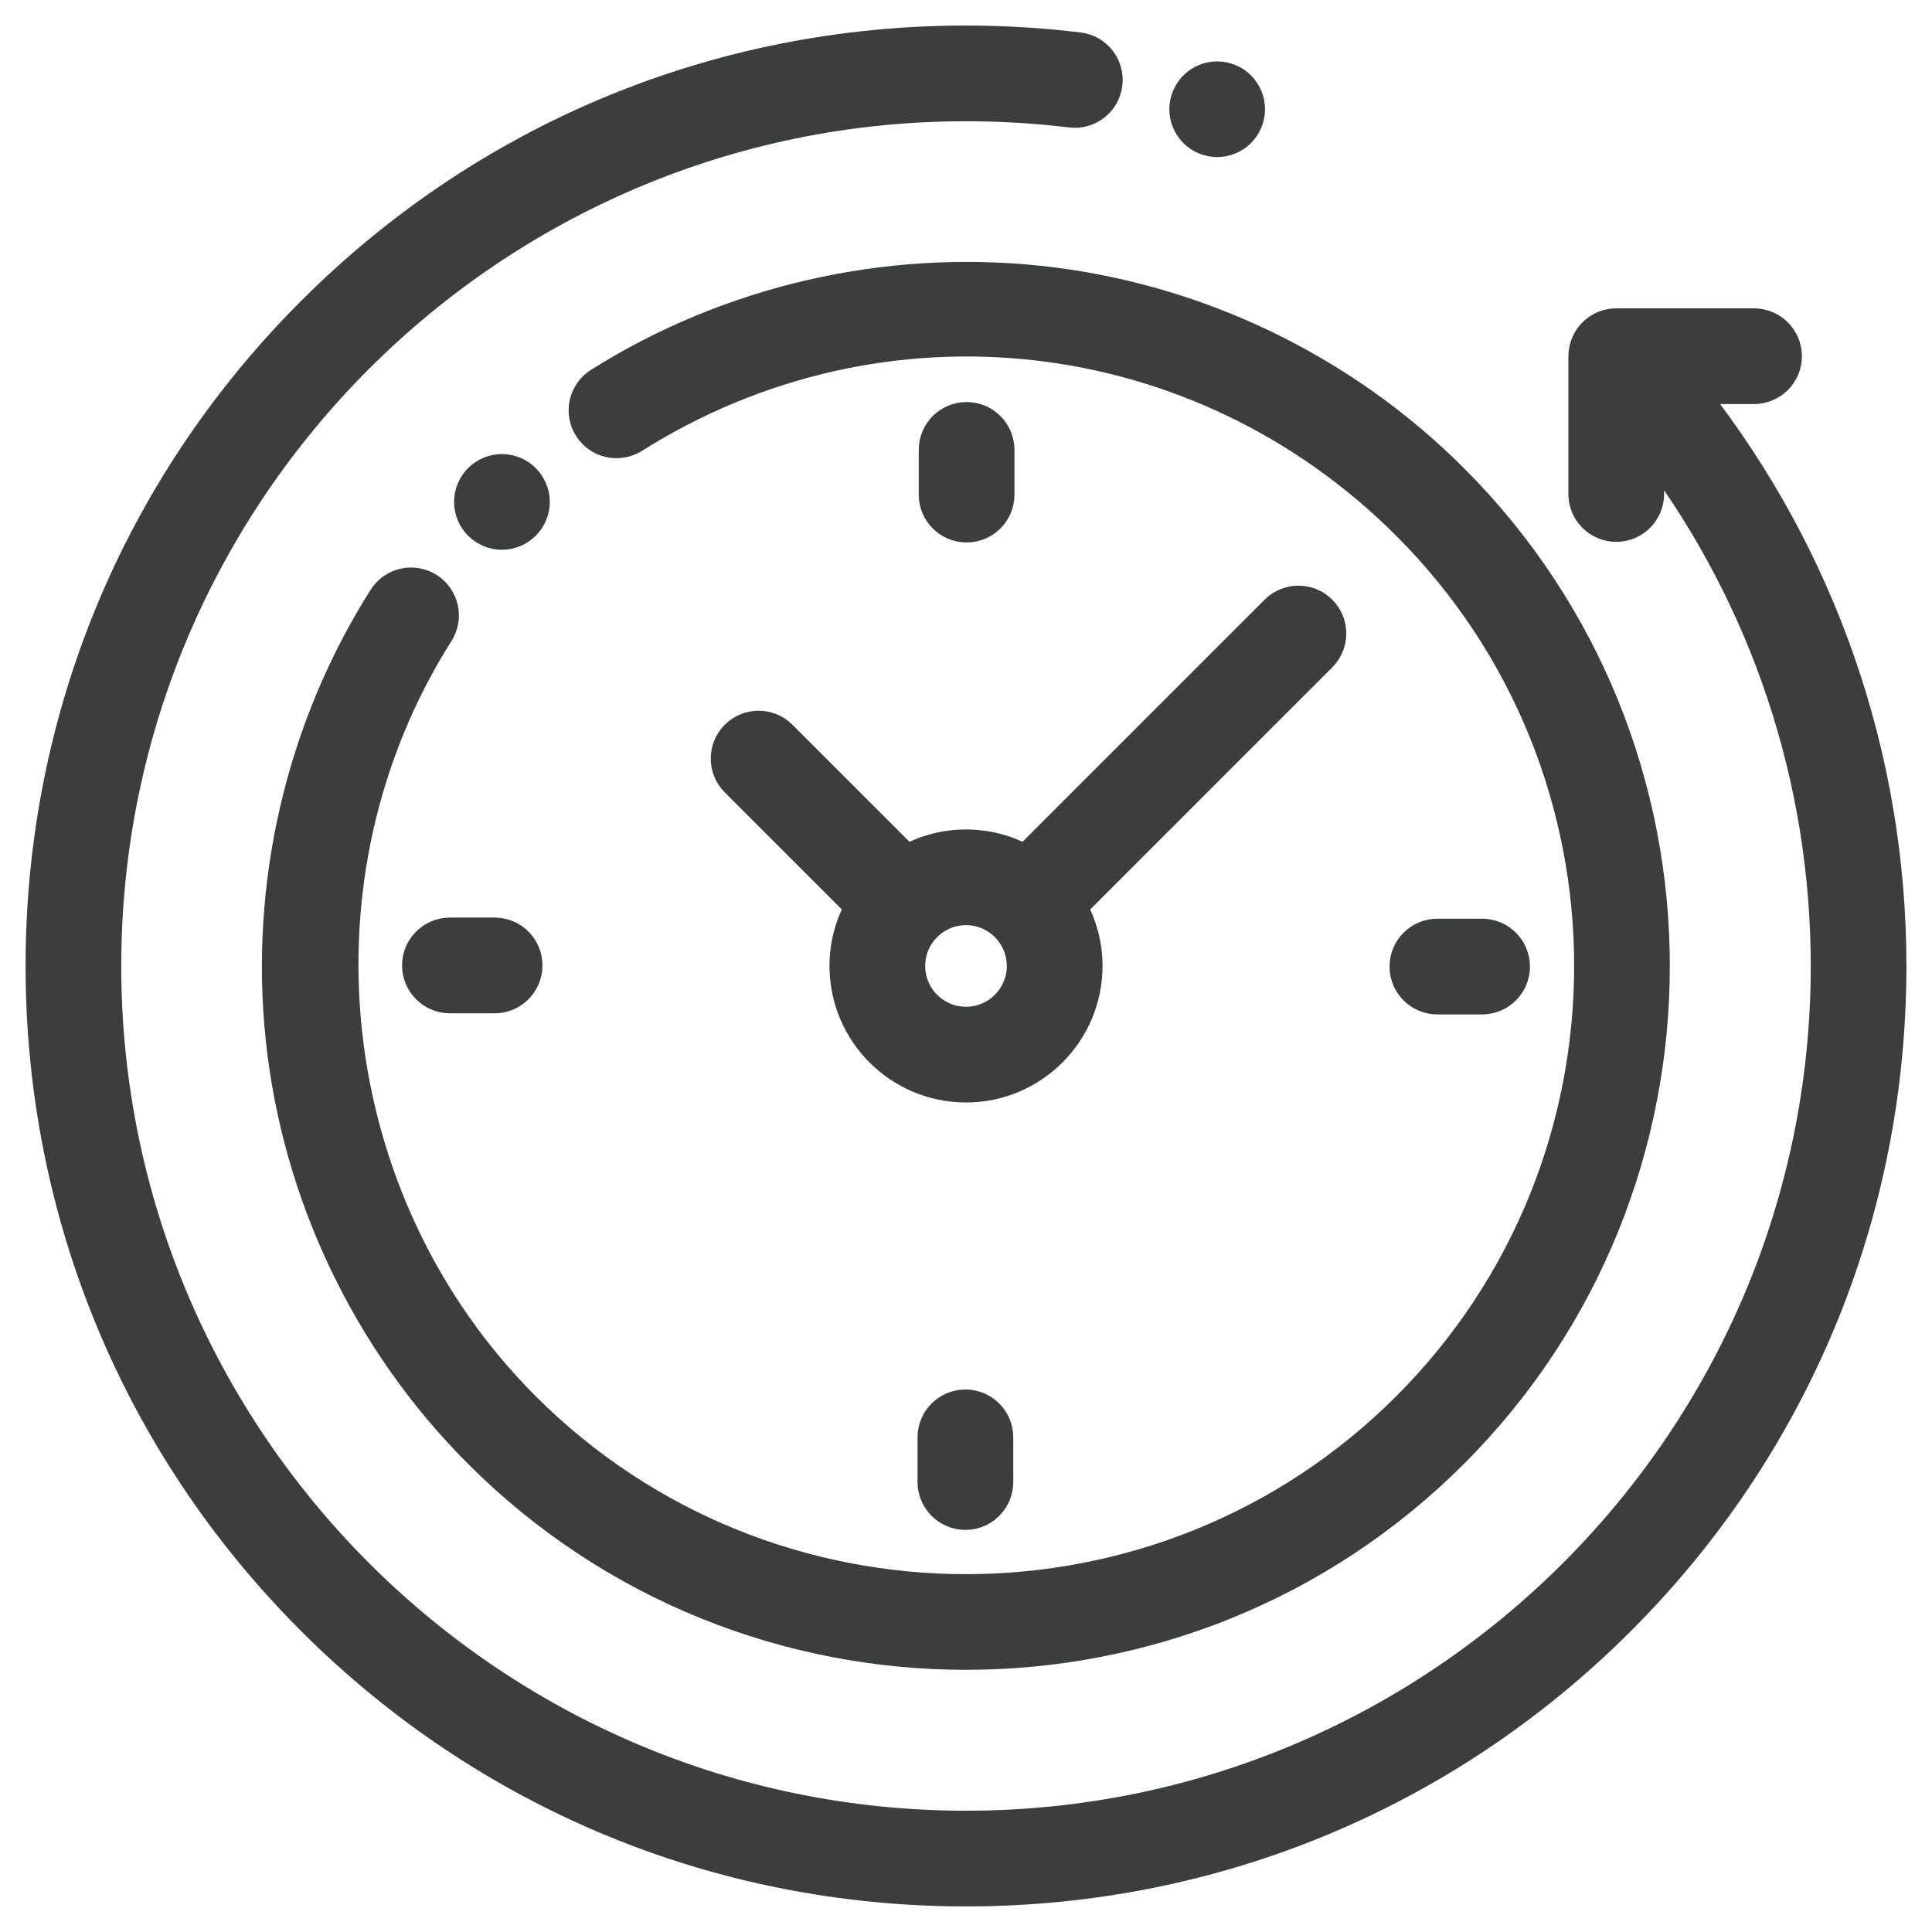 <svg width="50" height="50" viewBox="0 0 50 50" fill="none" xmlns="http://www.w3.org/2000/svg">
<mask id="path-1-outside-1_4450_45944" maskUnits="userSpaceOnUse" x="-0.038" y="-0.039" width="50" height="50" fill="black">
<rect fill="white" x="-0.038" y="-0.039" width="50" height="50"/>
<path d="M43.909 10.157H45.394C45.912 10.157 46.333 9.737 46.333 9.219C46.333 8.701 45.912 8.28 45.394 8.28H41.828C41.31 8.28 40.89 8.701 40.89 9.219V12.785C40.89 13.303 41.31 13.723 41.828 13.723C42.347 13.723 42.767 13.303 42.767 12.785V11.752C45.614 15.564 47.162 20.189 47.162 24.999C47.162 37.219 37.22 47.161 25 47.161C12.78 47.161 2.838 37.219 2.838 24.999C2.838 12.779 12.78 2.838 25 2.838C25.904 2.838 26.813 2.893 27.704 3.001C28.218 3.063 28.686 2.697 28.748 2.183C28.811 1.668 28.445 1.2 27.93 1.138C26.965 1.02 25.979 0.961 25 0.961C18.579 0.961 12.543 3.461 8.002 8.002C3.462 12.542 0.962 18.578 0.962 24.999C0.962 31.42 3.462 37.457 8.002 41.997C12.543 46.537 18.579 49.038 25 49.038C31.421 49.038 37.458 46.537 41.998 41.997C46.538 37.457 49.038 31.42 49.038 24.999C49.038 19.581 47.228 14.379 43.909 10.157Z"/>
</mask>
<path d="M43.909 10.157H45.394C45.912 10.157 46.333 9.737 46.333 9.219C46.333 8.701 45.912 8.28 45.394 8.28H41.828C41.31 8.28 40.89 8.701 40.89 9.219V12.785C40.89 13.303 41.31 13.723 41.828 13.723C42.347 13.723 42.767 13.303 42.767 12.785V11.752C45.614 15.564 47.162 20.189 47.162 24.999C47.162 37.219 37.22 47.161 25 47.161C12.78 47.161 2.838 37.219 2.838 24.999C2.838 12.779 12.78 2.838 25 2.838C25.904 2.838 26.813 2.893 27.704 3.001C28.218 3.063 28.686 2.697 28.748 2.183C28.811 1.668 28.445 1.2 27.93 1.138C26.965 1.02 25.979 0.961 25 0.961C18.579 0.961 12.543 3.461 8.002 8.002C3.462 12.542 0.962 18.578 0.962 24.999C0.962 31.42 3.462 37.457 8.002 41.997C12.543 46.537 18.579 49.038 25 49.038C31.421 49.038 37.458 46.537 41.998 41.997C46.538 37.457 49.038 31.42 49.038 24.999C49.038 19.581 47.228 14.379 43.909 10.157Z" fill="#3C3E3E"/>
<path d="M43.909 10.157H45.394C45.912 10.157 46.333 9.737 46.333 9.219C46.333 8.701 45.912 8.28 45.394 8.28H41.828C41.31 8.28 40.89 8.701 40.89 9.219V12.785C40.89 13.303 41.31 13.723 41.828 13.723C42.347 13.723 42.767 13.303 42.767 12.785V11.752C45.614 15.564 47.162 20.189 47.162 24.999C47.162 37.219 37.22 47.161 25 47.161C12.78 47.161 2.838 37.219 2.838 24.999C2.838 12.779 12.78 2.838 25 2.838C25.904 2.838 26.813 2.893 27.704 3.001C28.218 3.063 28.686 2.697 28.748 2.183C28.811 1.668 28.445 1.2 27.93 1.138C26.965 1.02 25.979 0.961 25 0.961C18.579 0.961 12.543 3.461 8.002 8.002C3.462 12.542 0.962 18.578 0.962 24.999C0.962 31.42 3.462 37.457 8.002 41.997C12.543 46.537 18.579 49.038 25 49.038C31.421 49.038 37.458 46.537 41.998 41.997C46.538 37.457 49.038 31.42 49.038 24.999C49.038 19.581 47.228 14.379 43.909 10.157Z" stroke="#3C3E3E" stroke-width="0.6" mask="url(#path-1-outside-1_4450_45944)"/>
<mask id="path-2-outside-2_4450_45944" maskUnits="userSpaceOnUse" x="6.078" y="6.078" width="38" height="38" fill="black">
<rect fill="white" x="6.078" y="6.078" width="38" height="38"/>
<path d="M11.14 15.133C10.702 14.855 10.123 14.986 9.845 15.424C7.703 18.807 6.755 22.876 7.175 26.881C7.602 30.946 9.431 34.779 12.326 37.674C15.82 41.168 20.41 42.915 25 42.915C29.59 42.915 34.179 41.168 37.674 37.674C44.662 30.686 44.662 19.315 37.674 12.327C34.783 9.436 30.956 7.607 26.898 7.177C22.901 6.754 18.836 7.695 15.454 9.826C15.015 10.103 14.884 10.682 15.161 11.121C15.437 11.559 16.016 11.69 16.455 11.414C22.83 7.396 31.01 8.317 36.346 13.654C42.603 19.91 42.603 30.09 36.346 36.347C30.09 42.603 19.91 42.603 13.653 36.347C8.39 31.084 7.456 22.706 11.431 16.428C11.708 15.99 11.578 15.41 11.14 15.133Z"/>
</mask>
<path d="M11.14 15.133C10.702 14.855 10.123 14.986 9.845 15.424C7.703 18.807 6.755 22.876 7.175 26.881C7.602 30.946 9.431 34.779 12.326 37.674C15.82 41.168 20.41 42.915 25 42.915C29.59 42.915 34.179 41.168 37.674 37.674C44.662 30.686 44.662 19.315 37.674 12.327C34.783 9.436 30.956 7.607 26.898 7.177C22.901 6.754 18.836 7.695 15.454 9.826C15.015 10.103 14.884 10.682 15.161 11.121C15.437 11.559 16.016 11.69 16.455 11.414C22.83 7.396 31.01 8.317 36.346 13.654C42.603 19.91 42.603 30.09 36.346 36.347C30.09 42.603 19.91 42.603 13.653 36.347C8.39 31.084 7.456 22.706 11.431 16.428C11.708 15.99 11.578 15.41 11.14 15.133Z" fill="#3C3E3E"/>
<path d="M11.14 15.133C10.702 14.855 10.123 14.986 9.845 15.424C7.703 18.807 6.755 22.876 7.175 26.881C7.602 30.946 9.431 34.779 12.326 37.674C15.82 41.168 20.41 42.915 25 42.915C29.59 42.915 34.179 41.168 37.674 37.674C44.662 30.686 44.662 19.315 37.674 12.327C34.783 9.436 30.956 7.607 26.898 7.177C22.901 6.754 18.836 7.695 15.454 9.826C15.015 10.103 14.884 10.682 15.161 11.121C15.437 11.559 16.016 11.69 16.455 11.414C22.83 7.396 31.01 8.317 36.346 13.654C42.603 19.91 42.603 30.09 36.346 36.347C30.09 42.603 19.91 42.603 13.653 36.347C8.39 31.084 7.456 22.706 11.431 16.428C11.708 15.99 11.578 15.41 11.14 15.133Z" stroke="#3C3E3E" stroke-width="0.6" mask="url(#path-2-outside-2_4450_45944)"/>
<mask id="path-3-outside-3_4450_45944" maskUnits="userSpaceOnUse" x="35.261" y="23.076" width="5" height="4" fill="black">
<rect fill="white" x="35.261" y="23.076" width="5" height="4"/>
<path d="M37.199 25.953H38.357C38.875 25.953 39.295 25.533 39.295 25.015C39.295 24.496 38.875 24.076 38.357 24.076H37.199C36.681 24.076 36.261 24.496 36.261 25.015C36.261 25.533 36.681 25.953 37.199 25.953Z"/>
</mask>
<path d="M37.199 25.953H38.357C38.875 25.953 39.295 25.533 39.295 25.015C39.295 24.496 38.875 24.076 38.357 24.076H37.199C36.681 24.076 36.261 24.496 36.261 25.015C36.261 25.533 36.681 25.953 37.199 25.953Z" fill="#3C3E3E"/>
<path d="M37.199 25.953H38.357C38.875 25.953 39.295 25.533 39.295 25.015C39.295 24.496 38.875 24.076 38.357 24.076H37.199C36.681 24.076 36.261 24.496 36.261 25.015C36.261 25.533 36.681 25.953 37.199 25.953Z" stroke="#3C3E3E" stroke-width="0.6" mask="url(#path-3-outside-3_4450_45944)"/>
<mask id="path-4-outside-4_4450_45944" maskUnits="userSpaceOnUse" x="9.705" y="23.047" width="5" height="4" fill="black">
<rect fill="white" x="9.705" y="23.047" width="5" height="4"/>
<path d="M10.705 24.985C10.705 25.503 11.126 25.924 11.644 25.924H12.801C13.319 25.924 13.739 25.503 13.739 24.985C13.739 24.467 13.319 24.047 12.801 24.047H11.644C11.126 24.047 10.705 24.467 10.705 24.985Z"/>
</mask>
<path d="M10.705 24.985C10.705 25.503 11.126 25.924 11.644 25.924H12.801C13.319 25.924 13.739 25.503 13.739 24.985C13.739 24.467 13.319 24.047 12.801 24.047H11.644C11.126 24.047 10.705 24.467 10.705 24.985Z" fill="#3C3E3E"/>
<path d="M10.705 24.985C10.705 25.503 11.126 25.924 11.644 25.924H12.801C13.319 25.924 13.739 25.503 13.739 24.985C13.739 24.467 13.319 24.047 12.801 24.047H11.644C11.126 24.047 10.705 24.467 10.705 24.985Z" stroke="#3C3E3E" stroke-width="0.6" mask="url(#path-4-outside-4_4450_45944)"/>
<mask id="path-5-outside-5_4450_45944" maskUnits="userSpaceOnUse" x="23.077" y="9.705" width="4" height="5" fill="black">
<rect fill="white" x="23.077" y="9.705" width="4" height="5"/>
<path d="M25.954 12.801V11.643C25.954 11.125 25.534 10.705 25.015 10.705C24.497 10.705 24.077 11.125 24.077 11.643V12.801C24.077 13.319 24.497 13.739 25.015 13.739C25.534 13.739 25.954 13.319 25.954 12.801Z"/>
</mask>
<path d="M25.954 12.801V11.643C25.954 11.125 25.534 10.705 25.015 10.705C24.497 10.705 24.077 11.125 24.077 11.643V12.801C24.077 13.319 24.497 13.739 25.015 13.739C25.534 13.739 25.954 13.319 25.954 12.801Z" fill="#3C3E3E"/>
<path d="M25.954 12.801V11.643C25.954 11.125 25.534 10.705 25.015 10.705C24.497 10.705 24.077 11.125 24.077 11.643V12.801C24.077 13.319 24.497 13.739 25.015 13.739C25.534 13.739 25.954 13.319 25.954 12.801Z" stroke="#3C3E3E" stroke-width="0.6" mask="url(#path-5-outside-5_4450_45944)"/>
<mask id="path-6-outside-6_4450_45944" maskUnits="userSpaceOnUse" x="23.046" y="35.26" width="4" height="5" fill="black">
<rect fill="white" x="23.046" y="35.26" width="4" height="5"/>
<path d="M24.046 37.198V38.355C24.046 38.873 24.467 39.294 24.985 39.294C25.503 39.294 25.923 38.873 25.923 38.355V37.198C25.923 36.68 25.503 36.26 24.985 36.26C24.467 36.26 24.046 36.68 24.046 37.198Z"/>
</mask>
<path d="M24.046 37.198V38.355C24.046 38.873 24.467 39.294 24.985 39.294C25.503 39.294 25.923 38.873 25.923 38.355V37.198C25.923 36.68 25.503 36.26 24.985 36.26C24.467 36.26 24.046 36.68 24.046 37.198Z" fill="#3C3E3E"/>
<path d="M24.046 37.198V38.355C24.046 38.873 24.467 39.294 24.985 39.294C25.503 39.294 25.923 38.873 25.923 38.355V37.198C25.923 36.68 25.503 36.26 24.985 36.26C24.467 36.26 24.046 36.68 24.046 37.198Z" stroke="#3C3E3E" stroke-width="0.6" mask="url(#path-6-outside-6_4450_45944)"/>
<mask id="path-7-outside-7_4450_45944" maskUnits="userSpaceOnUse" x="17.695" y="14.457" width="18" height="15" fill="black">
<rect fill="white" x="17.695" y="14.457" width="18" height="15"/>
<path d="M20.296 18.968C19.93 18.602 19.336 18.602 18.969 18.968C18.603 19.335 18.603 19.929 18.969 20.296L22.15 23.476C21.906 23.93 21.767 24.449 21.767 24.999C21.767 26.782 23.218 28.232 25 28.232C26.783 28.232 28.233 26.782 28.233 24.999C28.233 24.449 28.094 23.93 27.851 23.476L34.267 17.059C34.634 16.692 34.634 16.098 34.267 15.732C33.901 15.365 33.307 15.365 32.94 15.732L26.523 22.149C26.069 21.905 25.55 21.767 25 21.767C24.45 21.767 23.931 21.905 23.477 22.149L20.296 18.968ZM26.356 24.999C26.356 25.747 25.748 26.355 25 26.355C24.252 26.355 23.644 25.747 23.644 24.999C23.644 24.252 24.252 23.643 25 23.643C25.748 23.643 26.356 24.252 26.356 24.999Z"/>
</mask>
<path d="M20.296 18.968C19.93 18.602 19.336 18.602 18.969 18.968C18.603 19.335 18.603 19.929 18.969 20.296L22.15 23.476C21.906 23.93 21.767 24.449 21.767 24.999C21.767 26.782 23.218 28.232 25 28.232C26.783 28.232 28.233 26.782 28.233 24.999C28.233 24.449 28.094 23.93 27.851 23.476L34.267 17.059C34.634 16.692 34.634 16.098 34.267 15.732C33.901 15.365 33.307 15.365 32.94 15.732L26.523 22.149C26.069 21.905 25.55 21.767 25 21.767C24.45 21.767 23.931 21.905 23.477 22.149L20.296 18.968ZM26.356 24.999C26.356 25.747 25.748 26.355 25 26.355C24.252 26.355 23.644 25.747 23.644 24.999C23.644 24.252 24.252 23.643 25 23.643C25.748 23.643 26.356 24.252 26.356 24.999Z" fill="#3C3E3E"/>
<path d="M20.296 18.968C19.93 18.602 19.336 18.602 18.969 18.968C18.603 19.335 18.603 19.929 18.969 20.296L22.15 23.476C21.906 23.93 21.767 24.449 21.767 24.999C21.767 26.782 23.218 28.232 25 28.232C26.783 28.232 28.233 26.782 28.233 24.999C28.233 24.449 28.094 23.93 27.851 23.476L34.267 17.059C34.634 16.692 34.634 16.098 34.267 15.732C33.901 15.365 33.307 15.365 32.94 15.732L26.523 22.149C26.069 21.905 25.55 21.767 25 21.767C24.45 21.767 23.931 21.905 23.477 22.149L20.296 18.968ZM26.356 24.999C26.356 25.747 25.748 26.355 25 26.355C24.252 26.355 23.644 25.747 23.644 24.999C23.644 24.252 24.252 23.643 25 23.643C25.748 23.643 26.356 24.252 26.356 24.999Z" stroke="#3C3E3E" stroke-width="0.6" mask="url(#path-7-outside-7_4450_45944)"/>
<mask id="path-8-outside-8_4450_45944" maskUnits="userSpaceOnUse" x="11.051" y="11.051" width="4" height="4" fill="black">
<rect fill="white" x="11.051" y="11.051" width="4" height="4"/>
<path d="M13.653 13.653C13.828 13.478 13.929 13.236 13.929 12.989C13.929 12.742 13.828 12.501 13.653 12.326C13.478 12.151 13.237 12.051 12.989 12.051C12.743 12.051 12.501 12.151 12.326 12.326C12.152 12.5 12.051 12.742 12.051 12.989C12.051 13.237 12.152 13.478 12.326 13.653C12.501 13.827 12.743 13.928 12.989 13.928C13.237 13.928 13.478 13.827 13.653 13.653Z"/>
</mask>
<path d="M13.653 13.653C13.828 13.478 13.929 13.236 13.929 12.989C13.929 12.742 13.828 12.501 13.653 12.326C13.478 12.151 13.237 12.051 12.989 12.051C12.743 12.051 12.501 12.151 12.326 12.326C12.152 12.5 12.051 12.742 12.051 12.989C12.051 13.237 12.152 13.478 12.326 13.653C12.501 13.827 12.743 13.928 12.989 13.928C13.237 13.928 13.478 13.827 13.653 13.653Z" fill="#3C3E3E"/>
<path d="M13.653 13.653C13.828 13.478 13.929 13.236 13.929 12.989C13.929 12.742 13.828 12.501 13.653 12.326C13.478 12.151 13.237 12.051 12.989 12.051C12.743 12.051 12.501 12.151 12.326 12.326C12.152 12.5 12.051 12.742 12.051 12.989C12.051 13.237 12.152 13.478 12.326 13.653C12.501 13.827 12.743 13.928 12.989 13.928C13.237 13.928 13.478 13.827 13.653 13.653Z" stroke="#3C3E3E" stroke-width="0.6" mask="url(#path-8-outside-8_4450_45944)"/>
<mask id="path-9-outside-9_4450_45944" maskUnits="userSpaceOnUse" x="29.562" y="0.889" width="4" height="4" fill="black">
<rect fill="white" x="29.562" y="0.889" width="4" height="4"/>
<path d="M31.5 3.765C31.748 3.765 31.99 3.666 32.164 3.49C32.339 3.316 32.439 3.075 32.439 2.827C32.439 2.58 32.339 2.338 32.164 2.164C31.99 1.989 31.748 1.889 31.5 1.889C31.253 1.889 31.011 1.989 30.837 2.164C30.662 2.338 30.562 2.58 30.562 2.827C30.562 3.075 30.662 3.316 30.837 3.49C31.011 3.666 31.253 3.765 31.5 3.765Z"/>
</mask>
<path d="M31.5 3.765C31.748 3.765 31.99 3.666 32.164 3.49C32.339 3.316 32.439 3.075 32.439 2.827C32.439 2.58 32.339 2.338 32.164 2.164C31.99 1.989 31.748 1.889 31.5 1.889C31.253 1.889 31.011 1.989 30.837 2.164C30.662 2.338 30.562 2.58 30.562 2.827C30.562 3.075 30.662 3.316 30.837 3.49C31.011 3.666 31.253 3.765 31.5 3.765Z" fill="#3C3E3E"/>
<path d="M31.5 3.765C31.748 3.765 31.99 3.666 32.164 3.49C32.339 3.316 32.439 3.075 32.439 2.827C32.439 2.58 32.339 2.338 32.164 2.164C31.99 1.989 31.748 1.889 31.5 1.889C31.253 1.889 31.011 1.989 30.837 2.164C30.662 2.338 30.562 2.58 30.562 2.827C30.562 3.075 30.662 3.316 30.837 3.49C31.011 3.666 31.253 3.765 31.5 3.765Z" stroke="#3C3E3E" stroke-width="0.6" mask="url(#path-9-outside-9_4450_45944)"/>
</svg>
